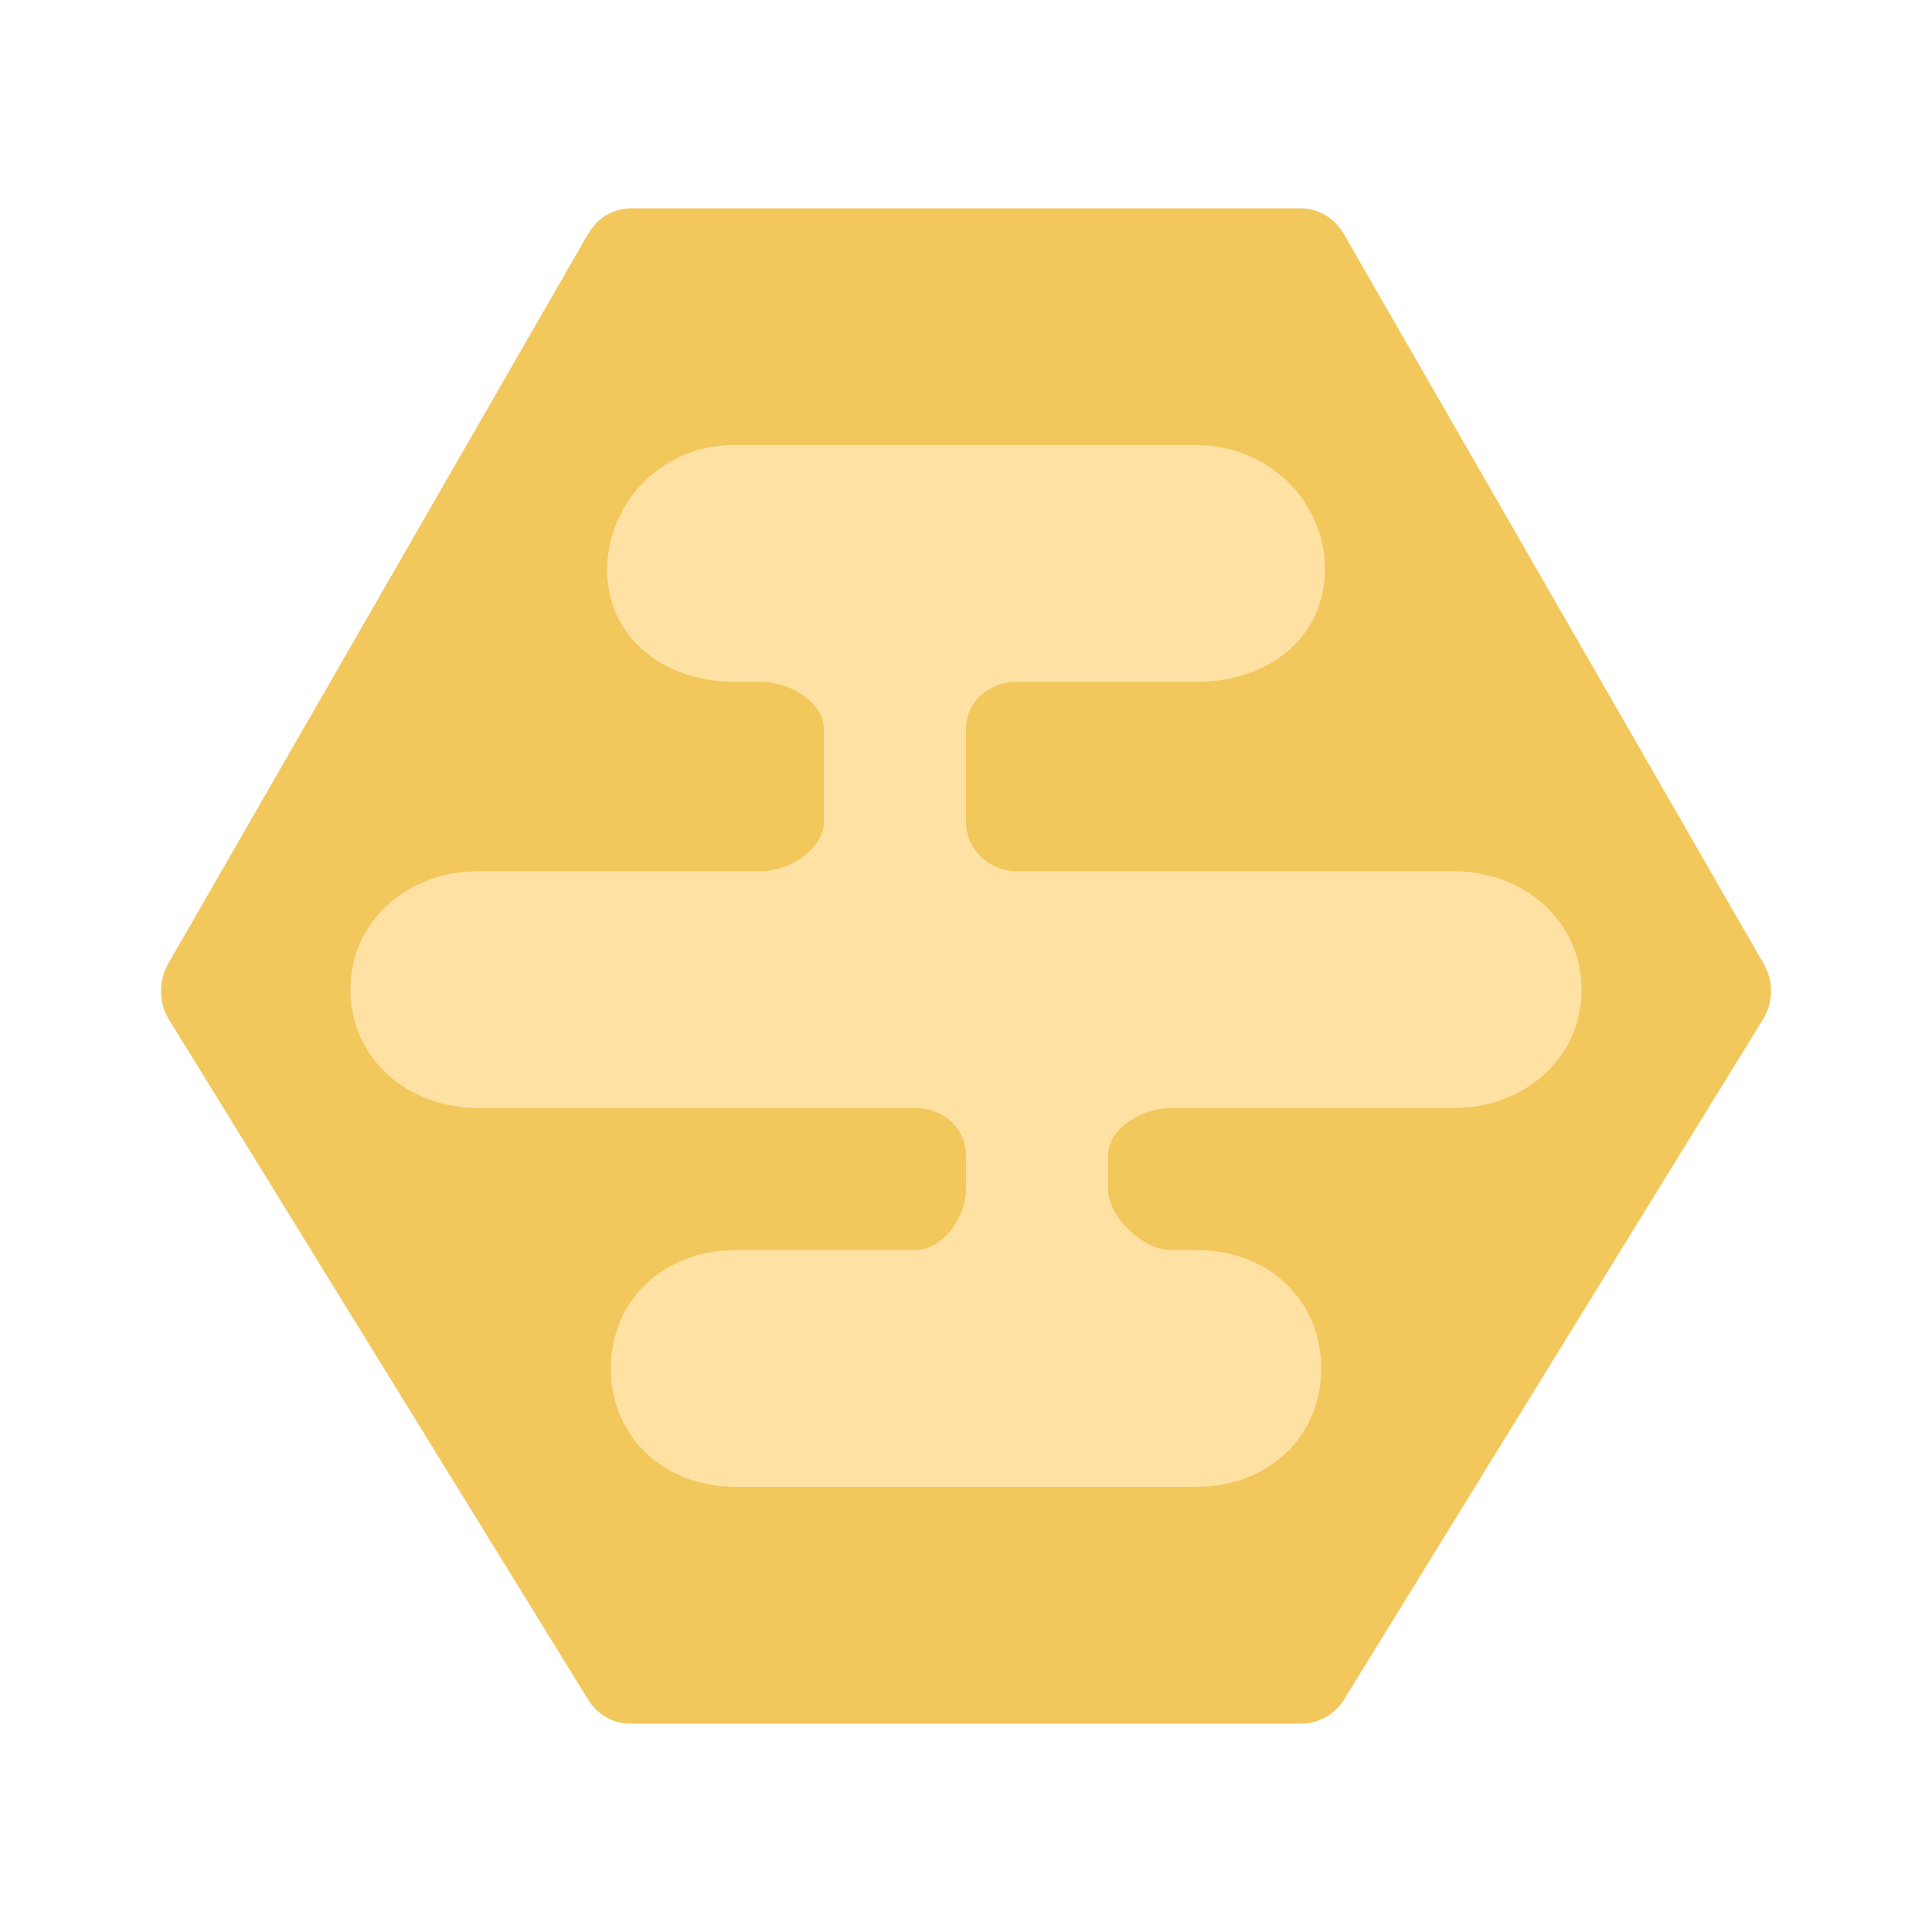 <svg width="24" height="24" viewBox="0 0 24 24" fill="none" xmlns="http://www.w3.org/2000/svg">
<path d="M7.305 2.906L2.087 11.976C1.969 12.188 1.969 12.459 2.099 12.665L7.305 21.112C7.422 21.3 7.616 21.412 7.828 21.412H16.169C16.381 21.412 16.581 21.294 16.693 21.118L21.899 12.665C22.029 12.459 22.035 12.194 21.911 11.976L16.693 2.906C16.575 2.706 16.375 2.588 16.158 2.588H7.84C7.622 2.588 7.416 2.706 7.31 2.906H7.305Z" fill="#F2C75C"/>
<path d="M7.541 7.07C7.544 6.865 7.587 6.662 7.669 6.473C7.75 6.284 7.868 6.114 8.016 5.971C8.163 5.827 8.337 5.715 8.529 5.639C8.72 5.563 8.924 5.526 9.129 5.529H14.865C15.747 5.529 16.459 6.217 16.459 7.07C16.459 7.923 15.753 8.47 14.87 8.47H12.635C12.282 8.47 12 8.717 12 9.058V10.206C12 10.547 12.282 10.823 12.635 10.823H18.053C18.935 10.823 19.647 11.441 19.647 12.294C19.647 13.147 18.935 13.764 18.059 13.764H14.547C14.194 13.764 13.765 14.012 13.765 14.353V14.77C13.765 15.112 14.194 15.529 14.547 15.529H14.87C15.753 15.529 16.412 16.147 16.412 17C16.412 17.853 15.747 18.47 14.865 18.47H9.135C8.253 18.47 7.588 17.853 7.588 17C7.588 16.147 8.253 15.529 9.135 15.529H11.364C11.717 15.529 12 15.117 12 14.77V14.353C12 14.012 11.717 13.764 11.364 13.764H5.941C5.058 13.764 4.353 13.147 4.353 12.294C4.353 11.441 5.064 10.823 5.941 10.823H9.453C9.806 10.823 10.235 10.547 10.235 10.206V9.058C10.235 8.717 9.806 8.47 9.453 8.47H9.129C8.247 8.47 7.541 7.923 7.541 7.07Z" fill="#FFE1A4"/>
</svg>
